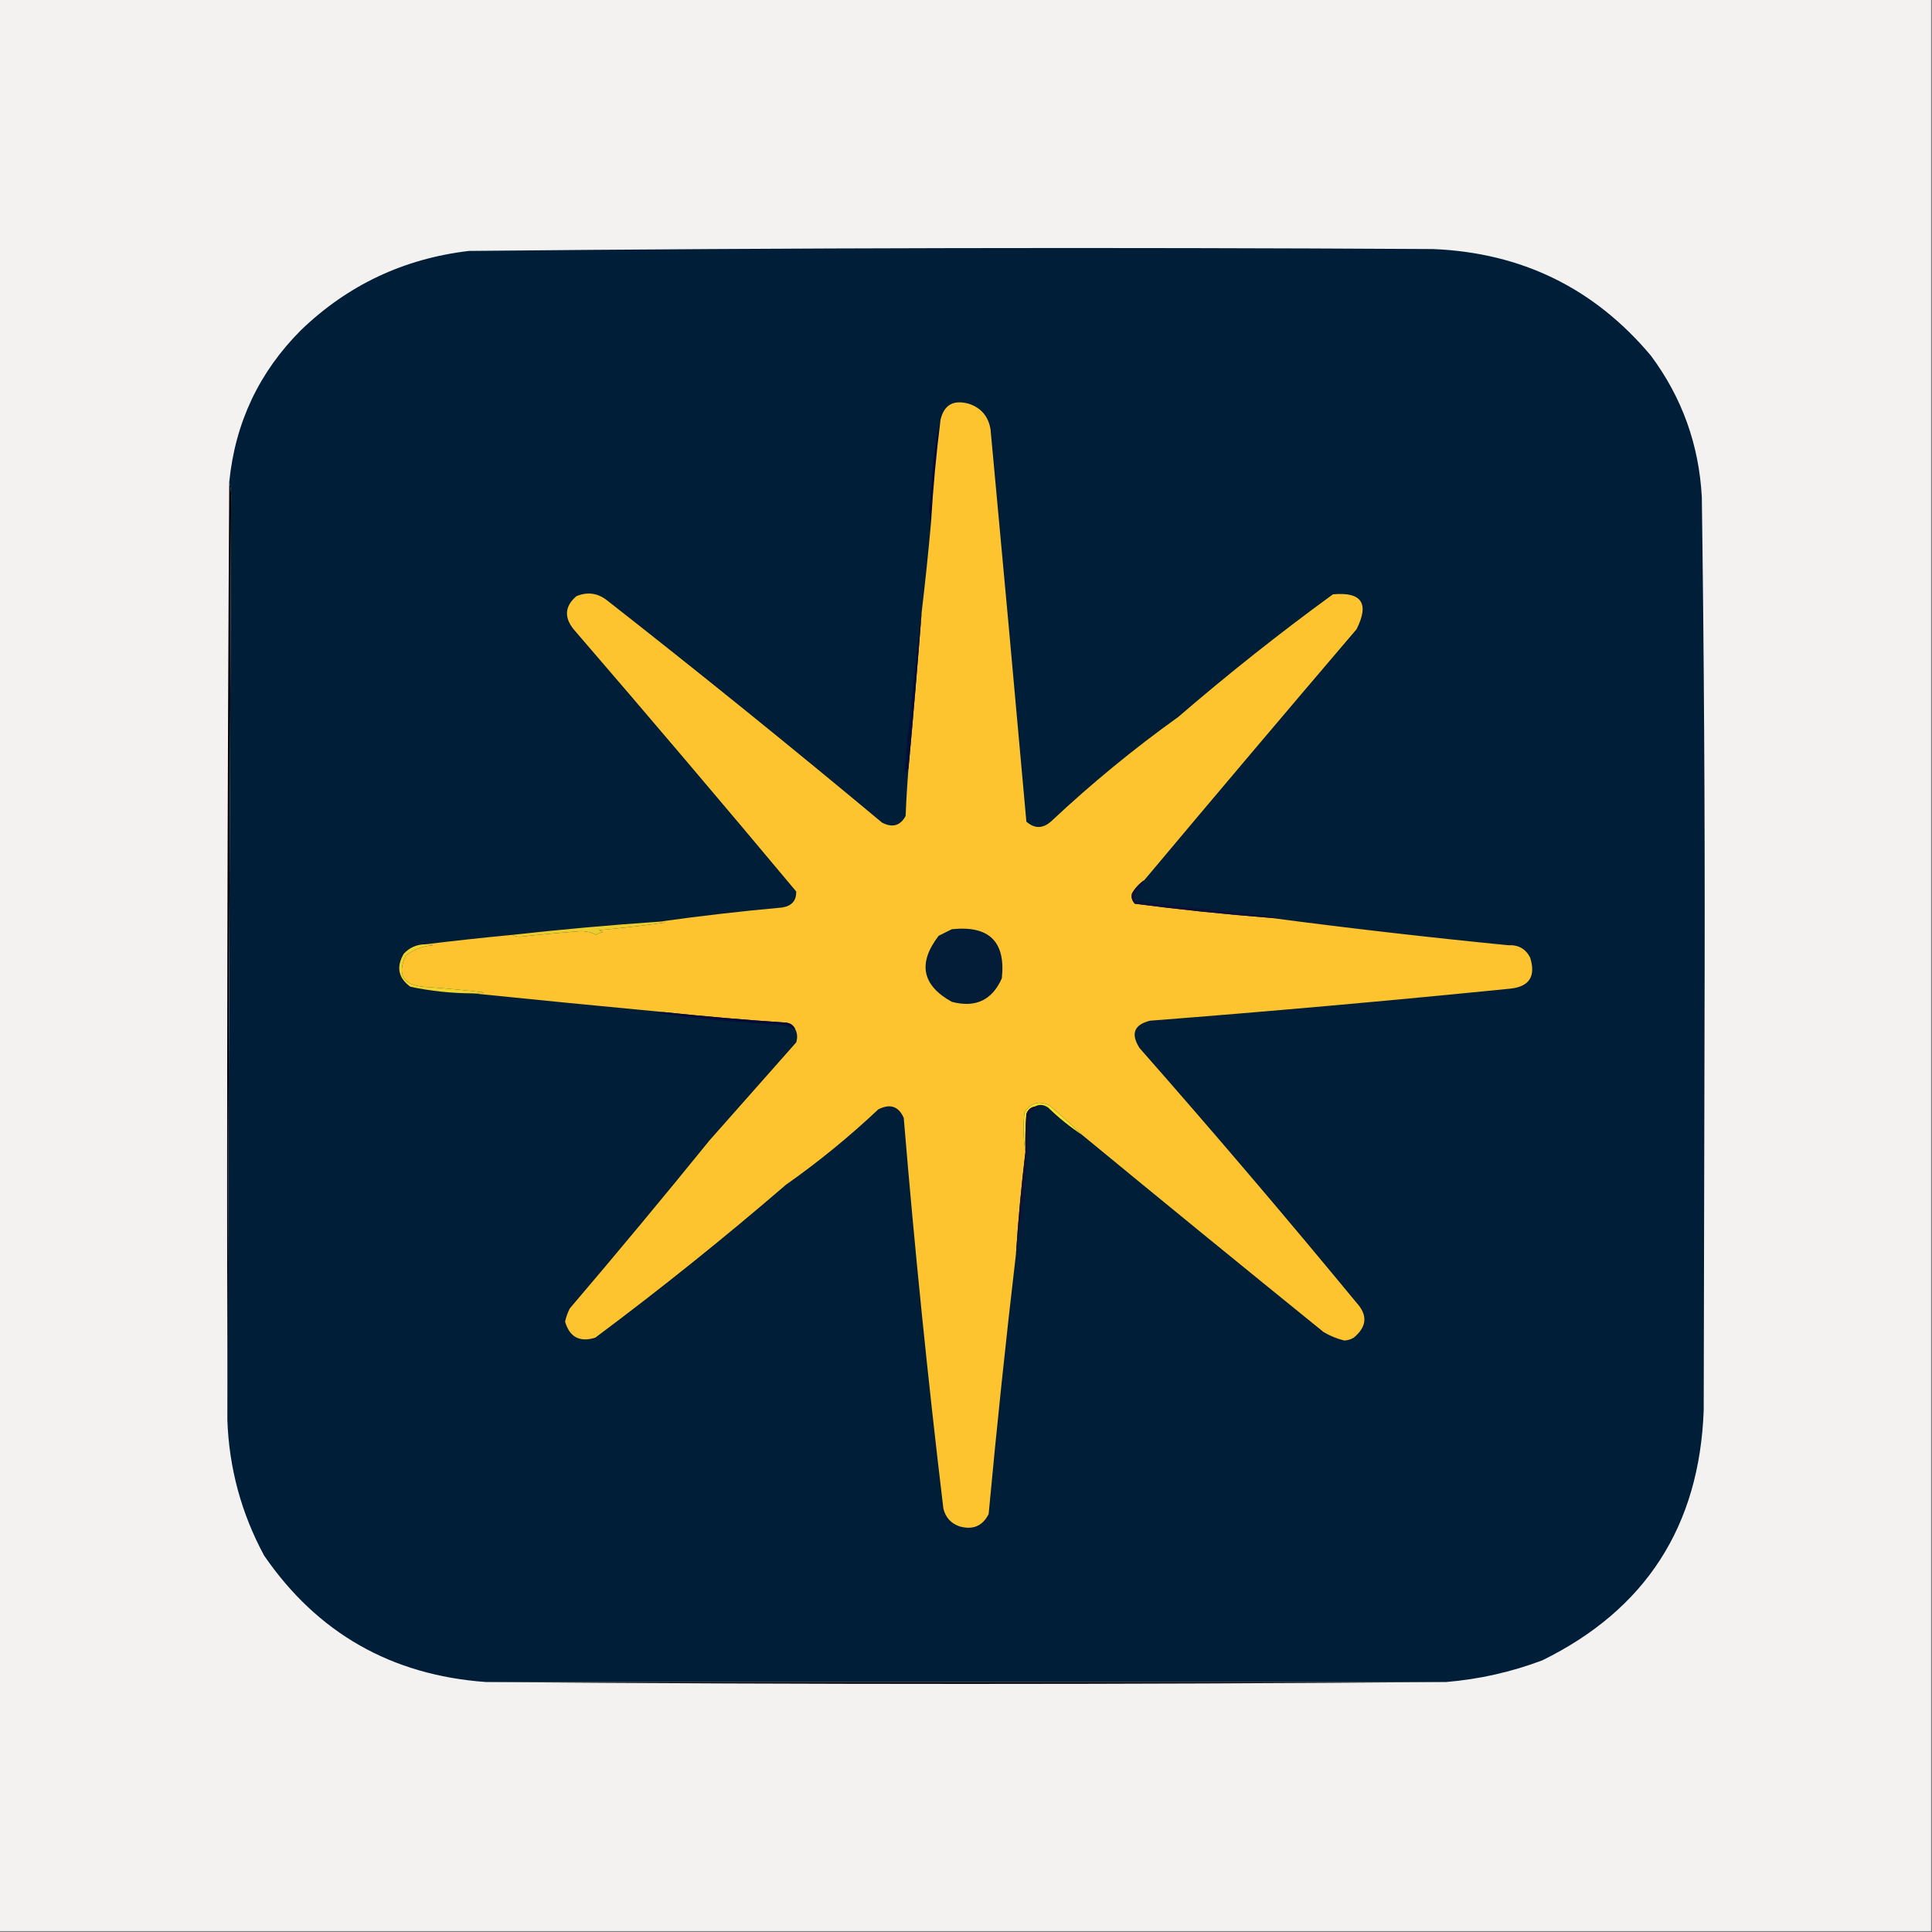 <?xml version="1.0" encoding="UTF-8"?>
<!DOCTYPE svg PUBLIC "-//W3C//DTD SVG 1.1//EN" "http://www.w3.org/Graphics/SVG/1.1/DTD/svg11.dtd">
<svg xmlns="http://www.w3.org/2000/svg" version="1.1" width="1024px" height="1024px" style="shape-rendering:geometricPrecision; text-rendering:geometricPrecision; image-rendering:optimizeQuality; fill-rule:evenodd; clip-rule:evenodd" xmlns:xlink="http://www.w3.org/1999/xlink">
<rect width="100%" height="100%" fill="#808080" stroke="none"/>
<g><path style="opacity:1" fill="#f4f2f0" d="M -0.5,-0.5 C 340.833,-0.5 682.167,-0.5 1023.5,-0.5C 1023.5,340.833 1023.5,682.167 1023.5,1023.5C 682.167,1023.5 340.833,1023.5 -0.5,1023.5C -0.5,682.167 -0.5,340.833 -0.5,-0.5 Z"/></g>
<g><path style="opacity:1" fill="#001e38" d="M 766.5,891.5 C 596.839,891.478 427.172,891.478 257.5,891.5C 207.39,887.875 168.223,865.542 140,824.5C 127.889,802.06 121.389,778.06 120.5,752.5C 121.176,589.327 121.843,425.994 122.5,262.5C 122.497,259.975 122.163,257.641 121.5,255.5C 124.635,224.067 137.302,197.234 159.5,175C 184.32,151.093 213.987,137.093 248.5,133C 418.819,131.351 589.153,131.017 759.5,132C 806.497,133.917 844.997,152.75 875,188.5C 891.51,210.689 900.51,235.689 902,263.5C 903.148,346.319 903.648,429.152 903.5,512C 903.333,590.5 903.167,669 903,747.5C 900.742,808.901 872.242,853.068 817.5,880C 801.034,886.2 784.034,890.033 766.5,891.5 Z"/></g>
<g><path style="opacity:1" fill="#020838" d="M 498.5,222.5 C 496.247,240.444 494.58,258.444 493.5,276.5C 492.837,274.527 492.504,272.361 492.5,270C 492.94,264.162 493.44,258.328 494,252.5C 494.752,241.673 496.252,231.673 498.5,222.5 Z"/></g>
<g><path style="opacity:1" fill="#fdc430" d="M 606.5,466.5 C 603.832,468.336 601.666,470.669 600,473.5C 599.464,475.567 599.964,477.401 601.5,479C 625.437,482.123 649.437,484.623 673.5,486.5C 715.275,492.013 757.275,496.847 799.5,501C 804.777,500.719 808.61,502.886 811,507.5C 814.123,517.448 810.623,522.948 800.5,524C 736.898,530.388 673.232,536.055 609.5,541C 601.025,543.141 599.191,547.974 604,555.5C 643.083,599.912 681.416,644.912 719,690.5C 725.001,697.058 724.501,703.225 717.5,709C 715.966,709.923 714.299,710.423 712.5,710.5C 708.626,709.565 704.96,708.065 701.5,706C 658.644,671.303 615.978,636.469 573.5,601.5C 568.029,596.199 562.362,591.033 556.5,586C 550.866,583.224 546.366,584.391 543,589.5C 542.179,596.679 542.345,603.679 543.5,610.5C 541.34,628.451 539.673,646.451 538.5,664.5C 533.125,710.295 528.292,756.295 524,802.5C 520.754,808.865 515.587,811.032 508.5,809C 503.938,807.373 501.105,804.206 500,799.5C 491.747,730.633 484.747,661.633 479,592.5C 476.264,586.32 471.764,584.82 465.5,588C 450.085,602.53 433.751,615.863 416.5,628C 383.747,656.201 350.08,683.201 315.5,709C 307.242,711.561 301.909,708.728 299.5,700.5C 300.036,698.058 300.869,695.725 302,693.5C 327.044,664.125 351.71,634.459 376,604.5C 391.333,587.167 406.667,569.833 422,552.5C 422.796,549.961 422.629,547.628 421.5,545.5C 420.547,543.39 418.881,542.223 416.5,542C 395.125,540.581 373.792,538.748 352.5,536.5C 318.484,533.298 284.484,529.965 250.5,526.5C 252.527,526.662 254.527,526.495 256.5,526C 245.858,524.736 235.191,523.736 224.5,523C 213.605,522.04 210.438,516.54 215,506.5C 219.24,503.227 224.073,501.393 229.5,501C 228.207,500.51 226.873,500.343 225.5,500.5C 240.673,498.636 256.007,496.969 271.5,495.5C 272.622,496.156 273.955,496.489 275.5,496.5C 286.318,495.335 297.152,494.335 308,493.5C 310.95,493.568 313.617,494.234 316,495.5C 317.067,494.809 318.234,494.309 319.5,494C 318.833,493.667 318.167,493.333 317.5,493C 329.203,491.942 340.87,490.608 352.5,489C 351.552,488.517 350.552,488.351 349.5,488.5C 370.958,485.485 392.625,482.985 414.5,481C 419.634,480.214 422.134,477.381 422,472.5C 383.042,425.873 343.709,379.54 304,333.5C 298.88,327.086 299.38,321.253 305.5,316C 311.236,313.6 316.569,314.267 321.5,318C 370.746,356.575 419.412,395.908 467.5,436C 472.967,438.854 477.133,437.687 480,432.5C 480.334,424.147 480.834,415.814 481.5,407.5C 484.032,379.851 486.365,352.185 488.5,324.5C 490.396,308.659 492.063,292.659 493.5,276.5C 494.58,258.444 496.247,240.444 498.5,222.5C 500.343,214.569 505.343,211.735 513.5,214C 520.01,216.167 523.843,220.667 525,227.5C 531.465,296.82 537.799,366.153 544,435.5C 548.492,439.405 552.992,439.239 557.5,435C 578.67,415.155 601.003,396.822 624.5,380C 650.97,357.191 678.303,335.525 706.5,315C 721.735,313.631 725.901,319.797 719,333.5C 681.289,377.706 643.789,422.039 606.5,466.5 Z"/></g>
<g><path style="opacity:1" fill="#040c38" d="M 488.5,324.5 C 486.365,352.185 484.032,379.851 481.5,407.5C 480.778,407.918 480.278,408.584 480,409.5C 479.833,409 479.667,408.5 479.5,408C 482.219,378.79 485.219,350.957 488.5,324.5 Z"/></g>
<g><path style="opacity:1" fill="#0d1139" d="M 606.5,466.5 C 605.627,468.886 604.127,470.886 602,472.5C 601.506,474.134 601.34,475.801 601.5,477.5C 626.487,480.415 651.487,483.248 676.5,486C 675.552,486.483 674.552,486.649 673.5,486.5C 649.437,484.623 625.437,482.123 601.5,479C 599.964,477.401 599.464,475.567 600,473.5C 601.666,470.669 603.832,468.336 606.5,466.5 Z"/></g>
<g><path style="opacity:1" fill="#ebce2d" d="M 349.5,488.5 C 350.552,488.351 351.552,488.517 352.5,489C 340.87,490.608 329.203,491.942 317.5,493C 318.167,493.333 318.833,493.667 319.5,494C 318.234,494.309 317.067,494.809 316,495.5C 313.617,494.234 310.95,493.568 308,493.5C 297.152,494.335 286.318,495.335 275.5,496.5C 273.955,496.489 272.622,496.156 271.5,495.5C 297.43,492.617 323.43,490.284 349.5,488.5 Z"/></g>
<g><path style="opacity:1" fill="#031c38" d="M 504.5,492.5 C 524.257,490.425 533.09,499.092 531,518.5C 525.863,530.117 517.029,534.283 504.5,531C 488.668,522.222 486.335,510.556 497.5,496C 499.925,494.787 502.259,493.621 504.5,492.5 Z"/></g>
<g><path style="opacity:1" fill="#efd42e" d="M 225.5,500.5 C 226.873,500.343 228.207,500.51 229.5,501C 224.073,501.393 219.24,503.227 215,506.5C 210.438,516.54 213.605,522.04 224.5,523C 235.191,523.736 245.858,524.736 256.5,526C 254.527,526.495 252.527,526.662 250.5,526.5C 239.358,526.467 228.358,525.3 217.5,523C 211.069,518.353 209.902,512.52 214,505.5C 217.099,502.188 220.933,500.521 225.5,500.5 Z"/></g>
<g><path style="opacity:1" fill="#050b39" d="M 352.5,536.5 C 373.792,538.748 395.125,540.581 416.5,542C 418.881,542.223 420.547,543.39 421.5,545.5C 418.087,543.94 414.421,543.107 410.5,543C 389.755,541.771 369.088,539.771 348.5,537C 349.793,536.51 351.127,536.343 352.5,536.5 Z"/></g>
<g><path style="opacity:1" fill="#000006" d="M 121.5,255.5 C 122.163,257.641 122.497,259.975 122.5,262.5C 121.843,425.994 121.176,589.327 120.5,752.5C 120.178,586.822 120.511,421.155 121.5,255.5 Z"/></g>
<g><path style="opacity:1" fill="#f4dd2d" d="M 573.5,601.5 C 567.104,597.283 561.104,592.449 555.5,587C 553.105,585.402 550.772,585.236 548.5,586.5C 546.248,586.916 544.748,588.249 544,590.5C 543.5,597.158 543.334,603.825 543.5,610.5C 542.345,603.679 542.179,596.679 543,589.5C 546.366,584.391 550.866,583.224 556.5,586C 562.362,591.033 568.029,596.199 573.5,601.5 Z"/></g>
<g><path style="opacity:1" fill="#0f1237" d="M 548.5,586.5 C 549.239,586.369 549.906,586.536 550.5,587C 548.919,587.707 547.419,588.54 546,589.5C 545.543,600.18 544.876,610.847 544,621.5C 542.552,637.897 540.719,652.231 538.5,664.5C 539.673,646.451 541.34,628.451 543.5,610.5C 543.334,603.825 543.5,597.158 544,590.5C 544.748,588.249 546.248,586.916 548.5,586.5 Z"/></g>
<g><path style="opacity:1" fill="#000007" d="M 257.5,891.5 C 427.172,891.478 596.839,891.478 766.5,891.5C 596.839,892.821 427.172,892.821 257.5,891.5 Z"/></g>
</svg>
